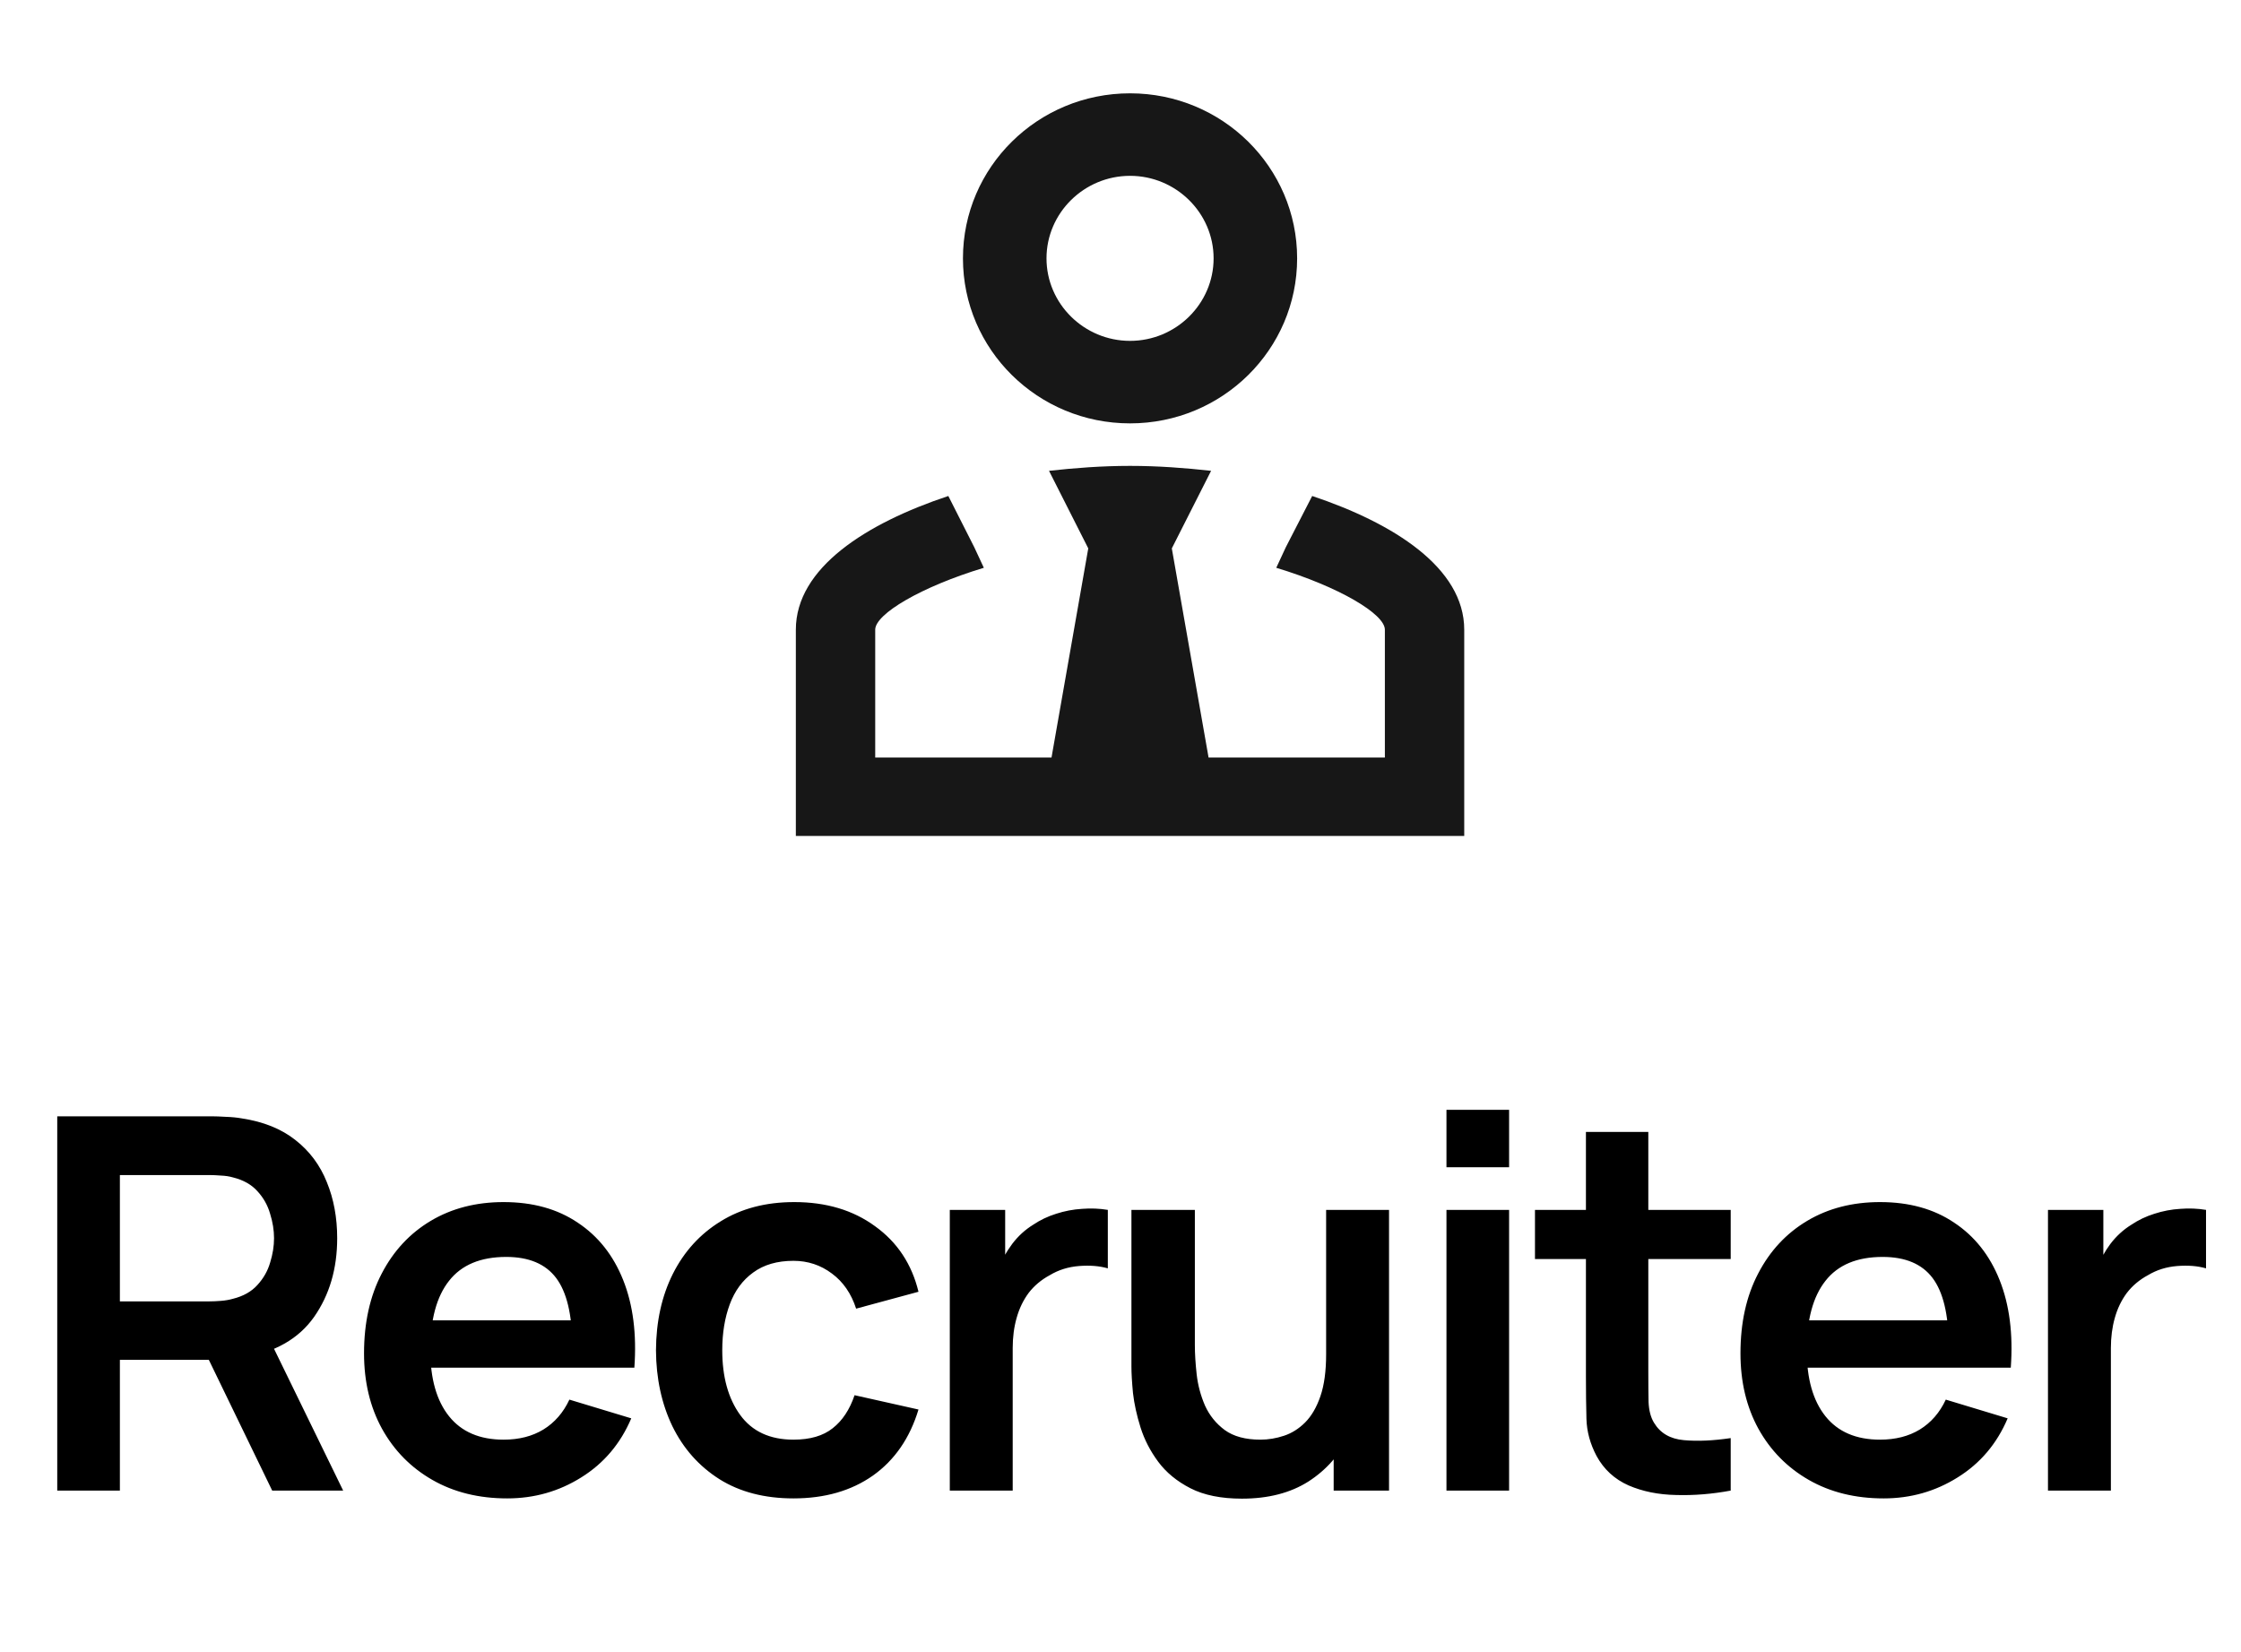 <svg width="99" height="73" viewBox="0 0 99 73" fill="none" xmlns="http://www.w3.org/2000/svg">
<path d="M57.968 21.912C61.566 23.115 64.685 25.084 64.685 27.818V36.931H35.158V27.818C35.158 25.084 38.277 23.115 41.894 21.912L43.038 24.172L43.463 25.084C40.694 25.922 38.664 27.125 38.664 27.818V33.468H46.452L48.076 24.227L46.342 20.8C47.486 20.673 48.685 20.582 49.922 20.582C51.158 20.582 52.358 20.673 53.502 20.8L51.767 24.227L53.391 33.468H61.179V27.818C61.179 27.125 59.149 25.922 56.381 25.084L56.805 24.172L57.968 21.912ZM49.922 7.768C47.892 7.768 46.231 9.409 46.231 11.414C46.231 13.419 47.892 15.059 49.922 15.059C51.952 15.059 53.613 13.419 53.613 11.414C53.613 9.409 51.952 7.768 49.922 7.768ZM49.922 18.704C45.843 18.704 42.54 15.442 42.54 11.414C42.54 7.386 45.843 4.123 49.922 4.123C54 4.123 57.303 7.386 57.303 11.414C57.303 15.442 54 18.704 49.922 18.704Z" fill="#171717"/>
<path d="M2.529 65.852V49.317H9.361C9.522 49.317 9.729 49.325 9.981 49.34C10.234 49.348 10.467 49.371 10.682 49.409C11.639 49.554 12.427 49.872 13.047 50.362C13.675 50.852 14.138 51.472 14.437 52.222C14.743 52.965 14.896 53.791 14.896 54.702C14.896 56.05 14.555 57.209 13.874 58.182C13.193 59.146 12.148 59.743 10.739 59.973L9.556 60.076H5.296V65.852H2.529ZM12.025 65.852L8.764 59.123L11.577 58.503L15.16 65.852H12.025ZM5.296 57.493H9.246C9.399 57.493 9.572 57.485 9.763 57.47C9.954 57.455 10.131 57.424 10.291 57.378C10.751 57.263 11.11 57.06 11.371 56.769C11.639 56.478 11.826 56.149 11.933 55.782C12.048 55.414 12.106 55.055 12.106 54.702C12.106 54.35 12.048 53.99 11.933 53.623C11.826 53.248 11.639 52.915 11.371 52.624C11.11 52.333 10.751 52.13 10.291 52.016C10.131 51.969 9.954 51.943 9.763 51.935C9.572 51.92 9.399 51.912 9.246 51.912H5.296V57.493ZM22.409 66.197C21.154 66.197 20.051 65.925 19.102 65.381C18.153 64.838 17.41 64.084 16.875 63.119C16.346 62.155 16.082 61.045 16.082 59.789C16.082 58.434 16.343 57.259 16.863 56.264C17.384 55.261 18.107 54.484 19.033 53.933C19.96 53.382 21.031 53.106 22.248 53.106C23.535 53.106 24.625 53.409 25.521 54.014C26.424 54.611 27.094 55.456 27.53 56.551C27.967 57.646 28.131 58.936 28.024 60.421H25.28V59.41C25.272 58.063 25.035 57.079 24.568 56.459C24.101 55.839 23.366 55.529 22.363 55.529C21.23 55.529 20.388 55.881 19.837 56.586C19.286 57.282 19.01 58.304 19.01 59.651C19.01 60.907 19.286 61.879 19.837 62.568C20.388 63.257 21.192 63.602 22.248 63.602C22.93 63.602 23.515 63.452 24.005 63.154C24.503 62.847 24.886 62.407 25.154 61.833L27.887 62.66C27.412 63.778 26.677 64.647 25.682 65.267C24.694 65.887 23.603 66.197 22.409 66.197ZM18.138 60.421V58.331H26.669V60.421H18.138ZM35.053 66.197C33.775 66.197 32.684 65.913 31.781 65.347C30.877 64.773 30.184 63.992 29.702 63.005C29.228 62.017 28.986 60.899 28.979 59.651C28.986 58.381 29.235 57.255 29.725 56.276C30.223 55.288 30.927 54.515 31.838 53.956C32.749 53.39 33.832 53.106 35.088 53.106C36.496 53.106 37.687 53.462 38.659 54.174C39.639 54.879 40.278 55.843 40.576 57.068L37.821 57.814C37.606 57.148 37.25 56.632 36.753 56.264C36.255 55.889 35.688 55.701 35.053 55.701C34.334 55.701 33.74 55.874 33.273 56.218C32.806 56.555 32.462 57.022 32.24 57.619C32.018 58.216 31.907 58.894 31.907 59.651C31.907 60.83 32.171 61.783 32.699 62.511C33.227 63.238 34.012 63.602 35.053 63.602C35.788 63.602 36.366 63.433 36.787 63.096C37.216 62.76 37.537 62.273 37.752 61.638L40.576 62.27C40.194 63.533 39.524 64.505 38.567 65.186C37.61 65.86 36.439 66.197 35.053 66.197ZM41.959 65.852V53.451H44.405V56.471L44.106 56.08C44.259 55.667 44.462 55.292 44.715 54.955C44.975 54.611 45.285 54.327 45.645 54.105C45.951 53.899 46.288 53.738 46.655 53.623C47.03 53.501 47.413 53.428 47.803 53.405C48.194 53.374 48.573 53.39 48.94 53.451V56.034C48.573 55.927 48.148 55.893 47.666 55.931C47.191 55.969 46.762 56.103 46.38 56.333C45.997 56.54 45.683 56.804 45.438 57.125C45.201 57.447 45.025 57.814 44.91 58.228C44.795 58.633 44.738 59.074 44.738 59.548V65.852H41.959ZM54.863 66.208C53.945 66.208 53.187 66.055 52.59 65.749C51.993 65.443 51.518 65.052 51.166 64.578C50.814 64.103 50.554 63.598 50.385 63.062C50.217 62.526 50.106 62.021 50.052 61.546C50.006 61.064 49.983 60.673 49.983 60.375V53.451H52.785V59.422C52.785 59.805 52.812 60.237 52.865 60.719C52.919 61.194 53.041 61.653 53.233 62.097C53.432 62.534 53.723 62.894 54.106 63.177C54.496 63.46 55.02 63.602 55.679 63.602C56.031 63.602 56.379 63.544 56.724 63.429C57.068 63.315 57.378 63.119 57.654 62.844C57.937 62.56 58.163 62.174 58.331 61.684C58.5 61.194 58.584 60.574 58.584 59.824L60.226 60.524C60.226 61.581 60.019 62.538 59.606 63.395C59.2 64.252 58.599 64.937 57.803 65.45C57.007 65.956 56.027 66.208 54.863 66.208ZM58.917 65.852V62.005H58.584V53.451H61.363V65.852H58.917ZM63.9 51.568V49.03H66.667V51.568H63.9ZM63.9 65.852V53.451H66.667V65.852H63.9ZM76.457 65.852C75.638 66.005 74.834 66.07 74.045 66.047C73.265 66.032 72.564 65.891 71.944 65.623C71.324 65.347 70.853 64.914 70.532 64.325C70.248 63.789 70.099 63.242 70.084 62.683C70.069 62.124 70.061 61.493 70.061 60.788V50.006H72.817V60.627C72.817 61.125 72.821 61.562 72.828 61.937C72.844 62.312 72.924 62.618 73.069 62.855C73.345 63.315 73.785 63.571 74.39 63.624C74.995 63.678 75.684 63.648 76.457 63.533V65.852ZM67.81 55.621V53.451H76.457V55.621H67.81ZM83.215 66.197C81.96 66.197 80.857 65.925 79.908 65.381C78.959 64.838 78.216 64.084 77.68 63.119C77.152 62.155 76.888 61.045 76.888 59.789C76.888 58.434 77.148 57.259 77.669 56.264C78.189 55.261 78.913 54.484 79.839 53.933C80.765 53.382 81.837 53.106 83.054 53.106C84.34 53.106 85.431 53.409 86.327 54.014C87.23 54.611 87.9 55.456 88.336 56.551C88.773 57.646 88.937 58.936 88.83 60.421H86.086V59.41C86.078 58.063 85.841 57.079 85.374 56.459C84.907 55.839 84.172 55.529 83.169 55.529C82.036 55.529 81.194 55.881 80.643 56.586C80.092 57.282 79.816 58.304 79.816 59.651C79.816 60.907 80.092 61.879 80.643 62.568C81.194 63.257 81.998 63.602 83.054 63.602C83.736 63.602 84.321 63.452 84.811 63.154C85.309 62.847 85.691 62.407 85.959 61.833L88.692 62.66C88.218 63.778 87.483 64.647 86.487 65.267C85.5 65.887 84.409 66.197 83.215 66.197ZM78.943 60.421V58.331H87.475V60.421H78.943ZM90.473 65.852V53.451H92.919V56.471L92.621 56.08C92.774 55.667 92.977 55.292 93.229 54.955C93.49 54.611 93.8 54.327 94.159 54.105C94.466 53.899 94.802 53.738 95.17 53.623C95.545 53.501 95.928 53.428 96.318 53.405C96.709 53.374 97.088 53.39 97.455 53.451V56.034C97.088 55.927 96.663 55.893 96.18 55.931C95.706 55.969 95.277 56.103 94.894 56.333C94.511 56.54 94.198 56.804 93.953 57.125C93.715 57.447 93.539 57.814 93.424 58.228C93.31 58.633 93.252 59.074 93.252 59.548V65.852H90.473Z" fill="black"/>
</svg>
